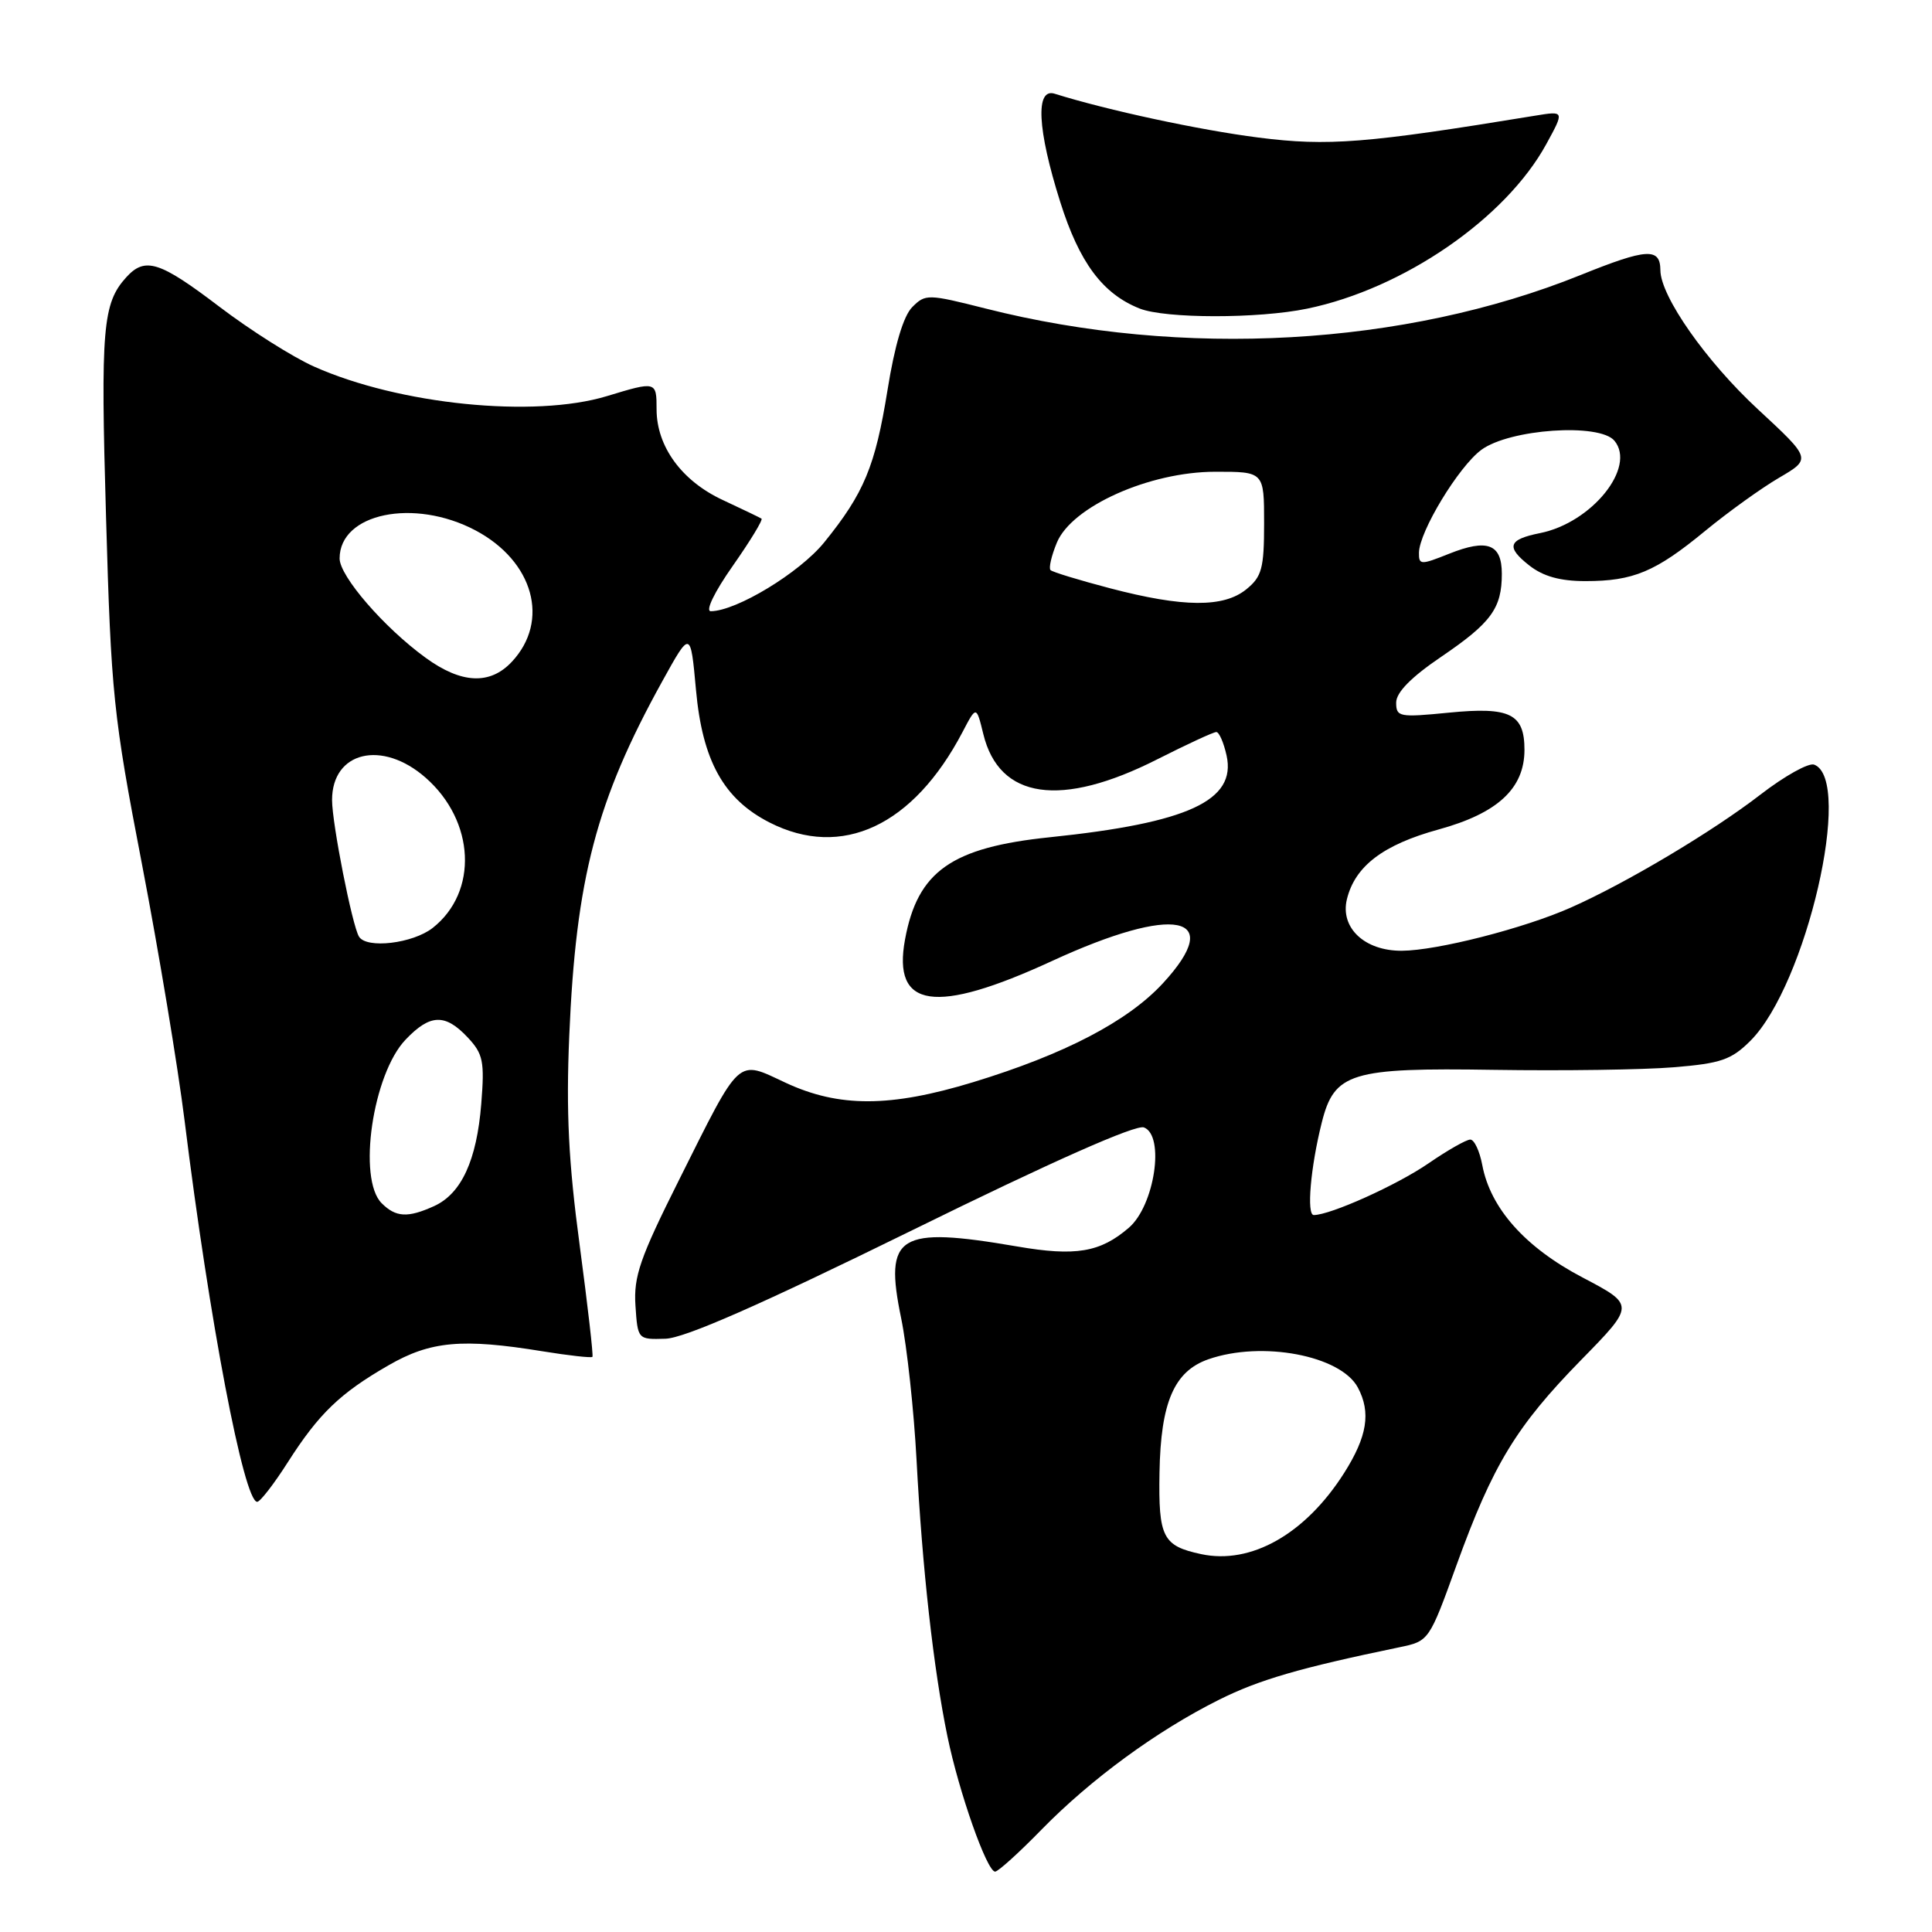 <?xml version="1.0" encoding="UTF-8" standalone="no"?>
<!DOCTYPE svg PUBLIC "-//W3C//DTD SVG 1.1//EN" "http://www.w3.org/Graphics/SVG/1.1/DTD/svg11.dtd" >
<svg xmlns="http://www.w3.org/2000/svg" xmlns:xlink="http://www.w3.org/1999/xlink" version="1.1" viewBox="0 0 256 256">
 <g >
 <path fill="currentColor"
d=" M 138.03 242.41 C 144.58 235.72 153.31 229.33 161.50 225.24 C 166.84 222.57 172.21 221.01 185.43 218.27 C 189.35 217.46 189.37 217.43 193.01 207.35 C 197.82 194.07 200.90 189.00 209.50 180.21 C 216.64 172.92 216.64 172.92 209.69 169.27 C 202.09 165.28 197.49 160.11 196.41 154.38 C 196.06 152.52 195.35 151.00 194.82 151.00 C 194.29 151.00 191.80 152.42 189.27 154.16 C 185.10 157.03 176.28 161.00 174.08 161.00 C 173.11 161.00 173.65 154.68 175.14 148.75 C 176.80 142.13 178.97 141.46 197.97 141.76 C 207.06 141.90 217.77 141.75 221.76 141.42 C 228.03 140.91 229.41 140.43 231.94 137.91 C 239.34 130.51 245.62 103.33 240.39 101.32 C 239.66 101.04 236.47 102.82 233.28 105.28 C 226.94 110.18 215.46 117.02 208.16 120.25 C 201.95 123.01 190.40 125.96 185.75 125.98 C 180.82 126.01 177.56 122.94 178.47 119.16 C 179.54 114.77 183.27 111.93 190.62 109.91 C 198.45 107.76 201.99 104.48 202.00 99.37 C 202.00 94.58 200.10 93.63 191.99 94.43 C 185.41 95.08 185.00 95.00 185.00 93.10 C 185.00 91.75 186.98 89.73 190.98 87.02 C 197.60 82.52 199.00 80.60 199.00 76.03 C 199.00 72.07 197.08 71.35 192.00 73.38 C 188.25 74.88 188.00 74.87 188.02 73.24 C 188.06 70.43 193.27 61.84 196.28 59.61 C 200.04 56.84 211.94 56.02 213.92 58.40 C 216.84 61.92 210.92 69.27 204.06 70.64 C 199.84 71.48 199.51 72.47 202.63 74.92 C 204.47 76.37 206.72 77.00 210.07 77.00 C 216.43 77.00 219.36 75.77 225.94 70.35 C 228.97 67.86 233.37 64.69 235.73 63.31 C 240.02 60.80 240.02 60.80 232.94 54.24 C 226.07 47.88 220.03 39.26 220.01 35.81 C 219.99 32.79 218.24 32.89 209.42 36.45 C 186.08 45.86 156.74 47.51 130.59 40.88 C 122.95 38.95 122.62 38.94 120.88 40.69 C 119.71 41.86 118.55 45.75 117.60 51.69 C 115.97 61.80 114.49 65.35 109.21 71.87 C 105.95 75.89 97.59 80.96 94.19 80.99 C 93.43 81.00 94.65 78.46 97.09 74.99 C 99.41 71.68 101.13 68.86 100.90 68.72 C 100.68 68.58 98.36 67.46 95.74 66.24 C 90.32 63.71 87.01 59.16 87.00 54.25 C 87.00 50.51 86.96 50.50 80.41 52.49 C 70.78 55.41 52.91 53.61 41.63 48.58 C 38.81 47.33 33.16 43.75 29.08 40.65 C 21.13 34.60 19.22 34.00 16.72 36.75 C 13.60 40.20 13.32 43.50 14.05 68.50 C 14.72 91.98 15.01 94.78 18.81 114.50 C 21.03 126.05 23.57 141.35 24.46 148.50 C 27.74 174.97 32.32 199.00 34.08 199.00 C 34.47 199.00 36.30 196.64 38.14 193.75 C 42.26 187.30 45.05 184.61 51.50 180.90 C 57.05 177.70 61.24 177.32 71.87 179.05 C 75.38 179.62 78.36 179.95 78.50 179.79 C 78.64 179.63 77.87 172.97 76.81 165.00 C 75.33 153.99 75.00 147.31 75.43 137.24 C 76.31 116.41 79.01 106.09 87.74 90.30 C 91.50 83.50 91.50 83.50 92.22 91.40 C 93.07 100.80 95.89 105.88 101.96 108.98 C 111.55 113.87 121.02 109.43 127.54 97.00 C 129.37 93.50 129.37 93.50 130.29 97.25 C 132.39 105.91 140.57 107.09 153.37 100.60 C 157.29 98.62 160.80 96.99 161.17 97.00 C 161.54 97.00 162.15 98.40 162.53 100.12 C 163.84 106.08 157.43 109.04 139.11 110.94 C 126.07 112.29 121.58 115.45 119.92 124.49 C 118.23 133.64 123.92 134.47 139.39 127.34 C 155.66 119.84 162.46 121.20 154.10 130.28 C 149.44 135.33 141.07 139.70 128.93 143.40 C 117.96 146.74 111.18 146.76 104.12 143.48 C 97.56 140.42 98.27 139.77 89.91 156.48 C 84.81 166.67 83.95 169.13 84.20 172.98 C 84.50 177.49 84.51 177.50 88.16 177.39 C 90.70 177.32 100.68 172.93 120.86 163.02 C 139.42 153.89 150.50 148.98 151.58 149.39 C 154.38 150.47 152.99 159.75 149.58 162.68 C 145.79 165.95 142.52 166.50 134.76 165.16 C 119.00 162.46 117.12 163.62 119.41 174.68 C 120.18 178.43 121.10 186.90 121.45 193.50 C 122.21 207.86 123.69 221.11 125.54 230.08 C 127.07 237.49 130.77 248.00 131.86 248.00 C 132.25 248.00 135.03 245.49 138.03 242.41 Z  M 173.20 40.90 C 185.98 38.26 199.52 28.94 204.90 19.08 C 207.30 14.69 207.30 14.69 203.40 15.33 C 181.02 19.00 175.98 19.40 166.77 18.23 C 158.97 17.24 146.74 14.61 139.75 12.42 C 137.17 11.60 137.45 17.15 140.48 26.74 C 143.02 34.80 146.10 38.93 151.00 40.88 C 154.40 42.23 166.72 42.24 173.20 40.90 Z  M 159.16 205.93 C 154.06 204.84 153.49 203.71 153.64 195.12 C 153.80 185.82 155.58 181.69 160.12 180.11 C 167.22 177.63 177.65 179.61 179.92 183.85 C 181.68 187.15 181.17 190.34 178.11 195.17 C 172.98 203.26 165.77 207.35 159.16 205.93 Z  M 50.57 159.43 C 47.35 156.21 49.38 142.31 53.75 137.75 C 56.99 134.35 58.98 134.28 61.97 137.46 C 64.02 139.65 64.22 140.63 63.77 146.26 C 63.17 153.75 61.14 158.16 57.53 159.81 C 54.03 161.40 52.45 161.31 50.57 159.43 Z  M 47.57 124.11 C 46.67 122.66 44.00 109.11 44.00 106.01 C 44.00 99.57 50.64 97.99 56.40 103.05 C 62.95 108.80 63.39 118.18 57.34 122.95 C 54.70 125.02 48.58 125.75 47.57 124.11 Z  M 56.40 87.16 C 50.89 83.16 45.00 76.35 45.00 74.00 C 45.00 68.01 54.85 65.97 62.99 70.27 C 70.71 74.36 72.90 82.28 67.81 87.70 C 64.92 90.78 61.13 90.60 56.40 87.16 Z  M 147.09 77.95 C 143.01 76.88 139.46 75.80 139.20 75.54 C 138.94 75.28 139.32 73.64 140.04 71.90 C 142.02 67.12 152.29 62.52 161.00 62.51 C 167.50 62.50 167.50 62.50 167.50 69.34 C 167.50 75.32 167.20 76.42 165.14 78.09 C 162.13 80.53 156.78 80.49 147.09 77.95 Z "/>
</g>
</svg>